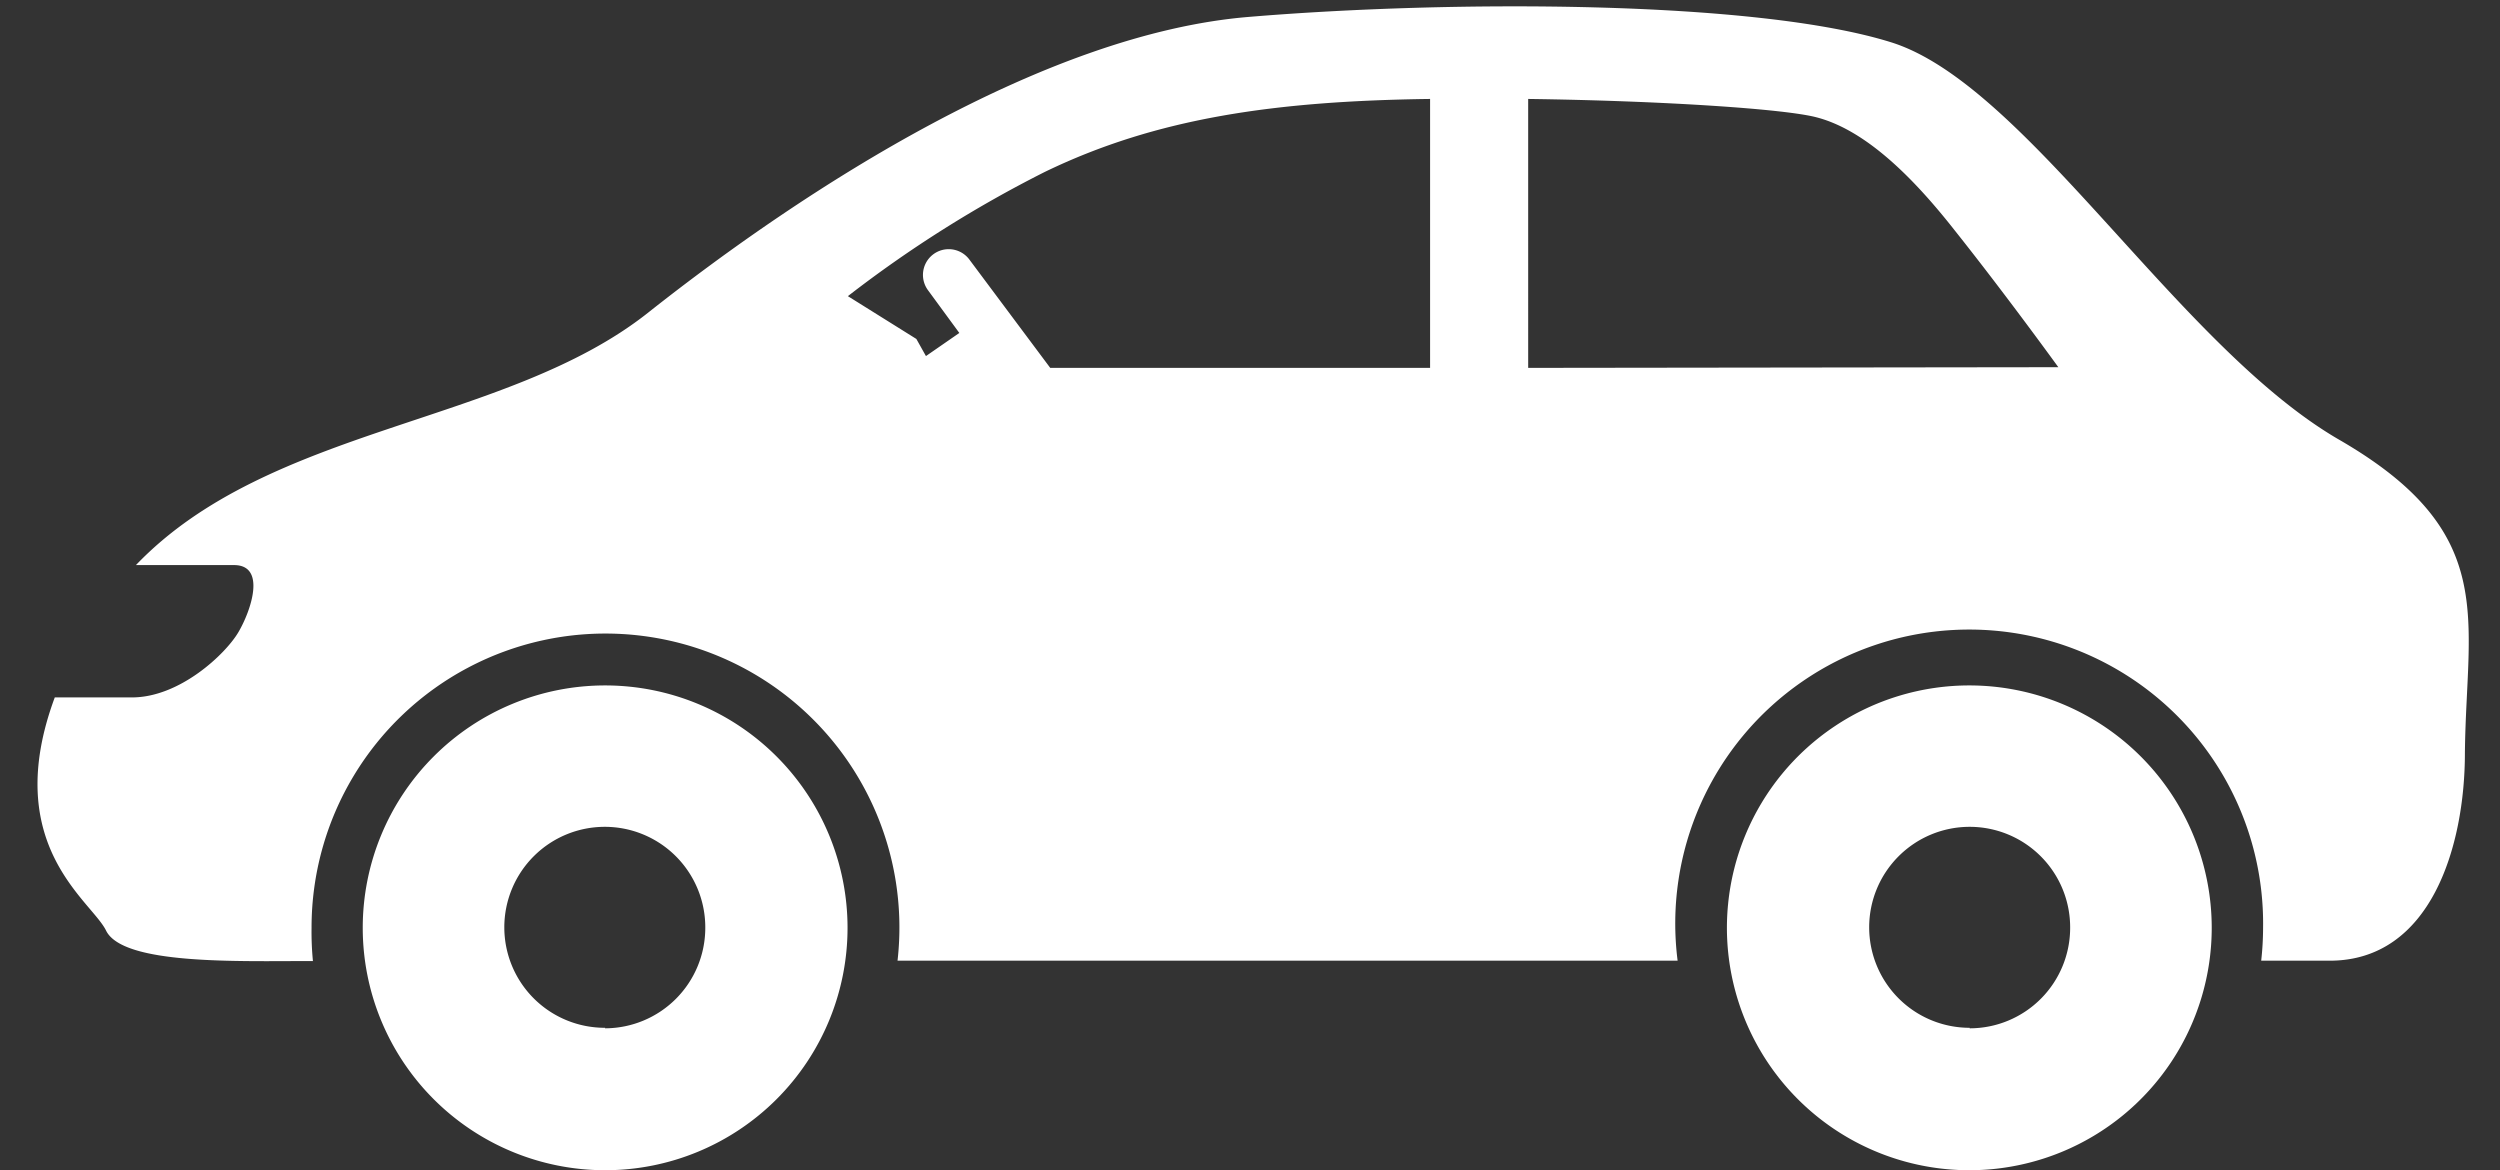 <svg xmlns="http://www.w3.org/2000/svg" viewBox="-2.2 -0.37 146.04 68.364"><rect x="-2.2" y="-0.37" width="146.04" height="68.364" fill="#333333" stroke="none"/><title>Depositphotos_18467621_14_tx</title><g data-name="Layer 2"><g data-name="Layer 1" fill="#fff"><path d="M33.15 39.67a14.16 14.16 0 1 0 14.16 14.16 14.16 14.16 0 0 0-14.16-14.16zm0 20A5.87 5.87 0 1 1 39 53.83a5.87 5.87 0 0 1-5.85 5.87z"/><path d="M112.86 39.67A14.16 14.16 0 1 0 127 53.83a14.16 14.16 0 0 0-14.14-14.16zm0 20a5.87 5.87 0 1 1 5.87-5.87 5.87 5.87 0 0 1-5.87 5.9z"/><path d="M134.45 25.32c-9.39-5.43-18.28-20.75-26.18-23.22S82.58-.37 70.72.62 45 10.5 35.64 17.91c-8.32 6.57-22.07 6.56-29.9 14.73h5.73c1.9 0 1 2.66.25 3.93s-3.42 3.8-6.21 3.8H1C-2.2 49 3.16 52.25 4 54c1 2 7.68 1.77 12 1.77h.08a17.54 17.54 0 0 1-.08-1.94 17.17 17.17 0 1 1 34.23 1.92H95.8a17.17 17.17 0 1 1 34.2-1.92 17.54 17.54 0 0 1-.11 1.92h4c5.93 0 7.9-6.71 7.9-12.14.08-7.91 2.05-12.86-7.34-18.29zm-53.11-4.2H59.15l-4.71-6.31A1.48 1.48 0 0 0 52 16.57l1.84 2.51-1.95 1.35-.56-1-4-2.5a70.62 70.62 0 0 1 11.51-7.26c6.55-3.17 13.49-4.14 22.5-4.26zm5.73 0V5.41c8 .11 15 .59 16.83 1.07 3 .77 5.84 3.75 8.08 6.6 3 3.77 6.06 8 6.06 8z"/></g></g></svg>